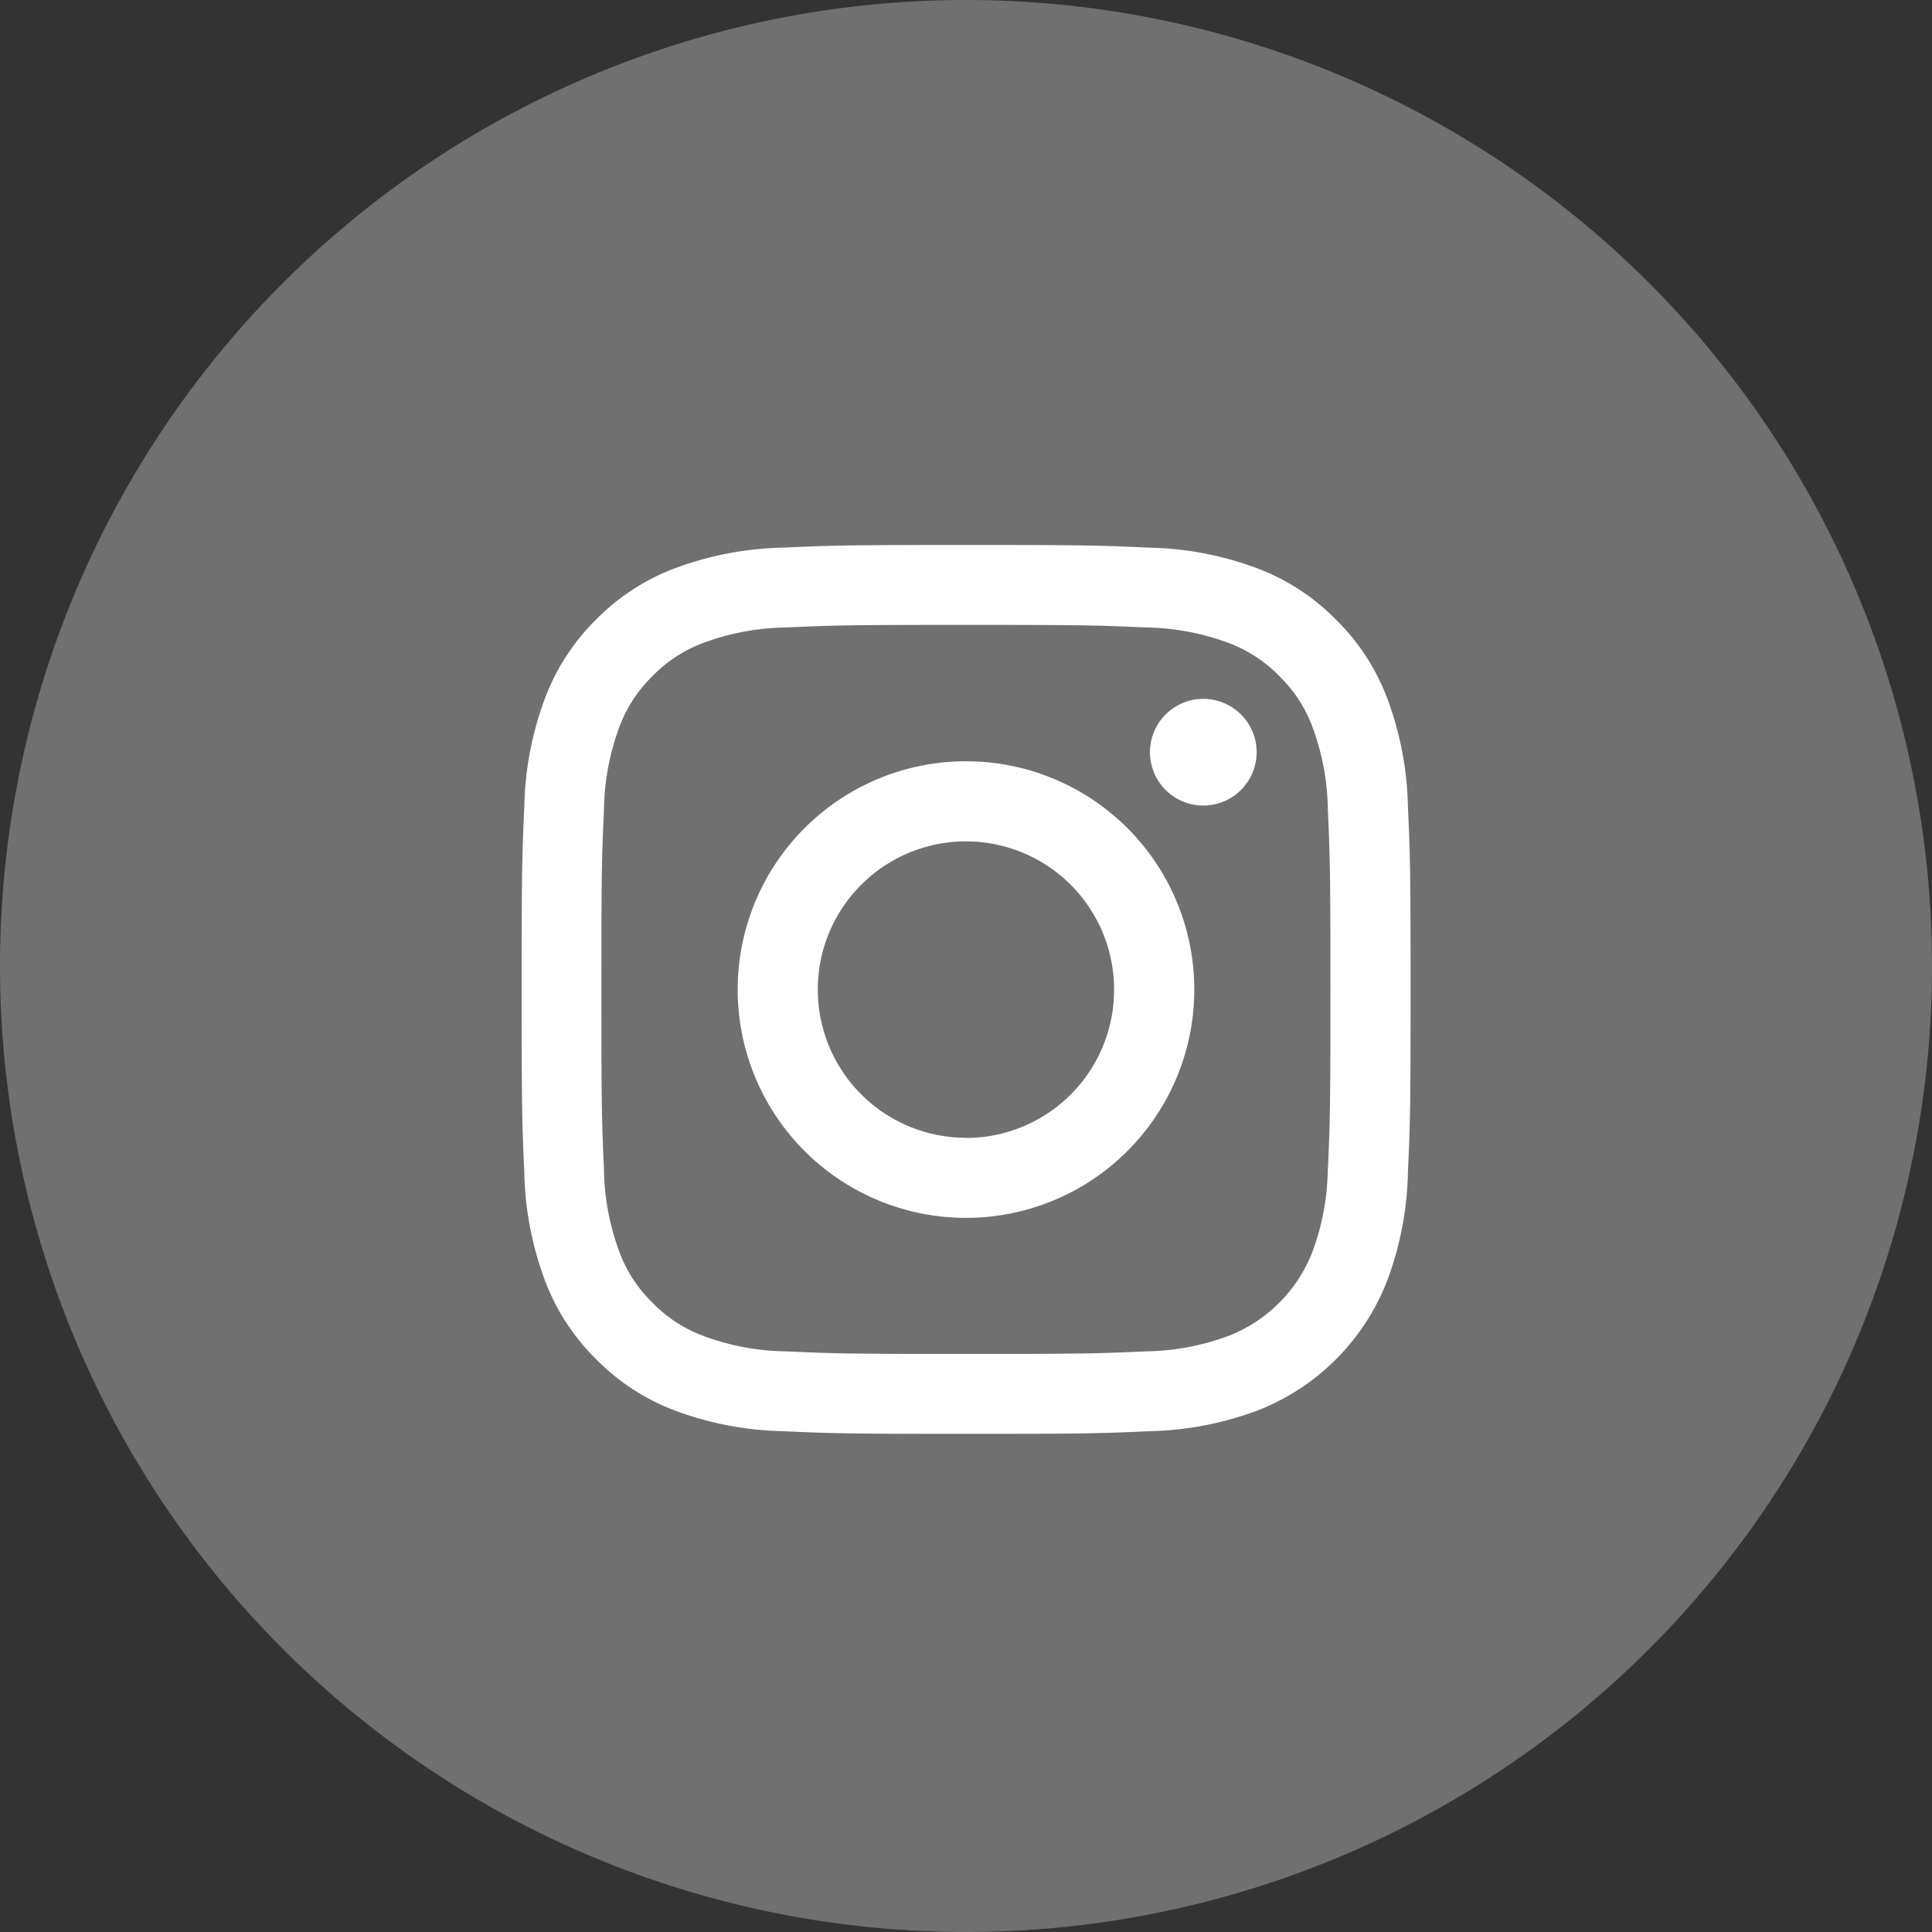 <svg xmlns:xlink="http://www.w3.org/1999/xlink" xmlns="http://www.w3.org/2000/svg" width="41" height="41" viewBox="0 0 41 41">
  <rect x="0" y="0" width="41" height="41" fill="#333333" stroke="none"/>
  <g id="insta_icon" transform="translate(1 1)">
    <path id="Path_30" data-name="Path 30" d="M19.5,0A19.5,19.5,0,1,1,0,19.5,19.5,19.5,0,0,1,19.5,0Z" fill="#707070" stroke="#707070" stroke-width="2"/>
    <g id="Group_34" data-name="Group 34" transform="translate(370.565 -125.825)">
      <path id="Path_31" data-name="Path 31" d="M-284.143,207.906a4.845,4.845,0,0,0-4.845,4.845,4.845,4.845,0,0,0,4.845,4.845,4.845,4.845,0,0,0,4.845-4.845A4.845,4.845,0,0,0-284.143,207.906Zm0,7.99a3.145,3.145,0,0,1-3.145-3.145,3.145,3.145,0,0,1,3.145-3.145A3.145,3.145,0,0,1-281,212.751,3.145,3.145,0,0,1-284.143,215.9Z" transform="translate(-66.922 -66.926)" fill="#fff"/>
      <path id="Path_32" data-name="Path 32" d="M-341.687,141.935a6.922,6.922,0,0,0-.439-2.29,4.621,4.621,0,0,0-1.088-1.671,4.625,4.625,0,0,0-1.671-1.089,6.931,6.931,0,0,0-2.29-.438c-1.006-.046-1.327-.057-3.89-.057s-2.884.011-3.89.057a6.927,6.927,0,0,0-2.29.439,4.621,4.621,0,0,0-1.671,1.088A4.622,4.622,0,0,0-360,139.645a6.924,6.924,0,0,0-.438,2.29c-.046,1.006-.057,1.327-.057,3.89s.011,2.884.057,3.89A6.919,6.919,0,0,0-360,152a4.623,4.623,0,0,0,1.088,1.671,4.622,4.622,0,0,0,1.671,1.088,6.926,6.926,0,0,0,2.29.438c1.006.046,1.327.057,3.89.057s2.884-.011,3.89-.057a6.927,6.927,0,0,0,2.29-.438A4.824,4.824,0,0,0-342.126,152a6.923,6.923,0,0,0,.439-2.29c.046-1.006.057-1.327.057-3.89S-341.641,142.941-341.687,141.935Zm-1.7,7.7a5.225,5.225,0,0,1-.325,1.752,3.124,3.124,0,0,1-1.791,1.791,5.213,5.213,0,0,1-1.752.325c-.995.045-1.293.055-3.813.055s-2.818-.01-3.812-.055a5.213,5.213,0,0,1-1.752-.325,2.923,2.923,0,0,1-1.085-.706,2.927,2.927,0,0,1-.706-1.085,5.221,5.221,0,0,1-.325-1.752c-.045-1-.055-1.293-.055-3.813s.01-2.818.055-3.813a5.223,5.223,0,0,1,.325-1.752,2.927,2.927,0,0,1,.706-1.085,2.921,2.921,0,0,1,1.085-.706,5.225,5.225,0,0,1,1.752-.325c.995-.045,1.293-.055,3.813-.055s2.818.01,3.813.055a5.222,5.222,0,0,1,1.752.325,2.923,2.923,0,0,1,1.085.706,2.925,2.925,0,0,1,.706,1.085,5.214,5.214,0,0,1,.325,1.752c.045.995.055,1.293.055,3.813S-343.34,148.643-343.385,149.638Z" transform="translate(0 0)" fill="#fff"/>
      <path id="Path_33" data-name="Path 33" d="M-151.54,187.281a1.132,1.132,0,0,0-1.132,1.132,1.132,1.132,0,0,0,1.132,1.132,1.132,1.132,0,0,0,1.132-1.132A1.132,1.132,0,0,0-151.54,187.281Z" transform="translate(-194.489 -47.625)" fill="#fff"/>
    </g>
  </g>
</svg>
